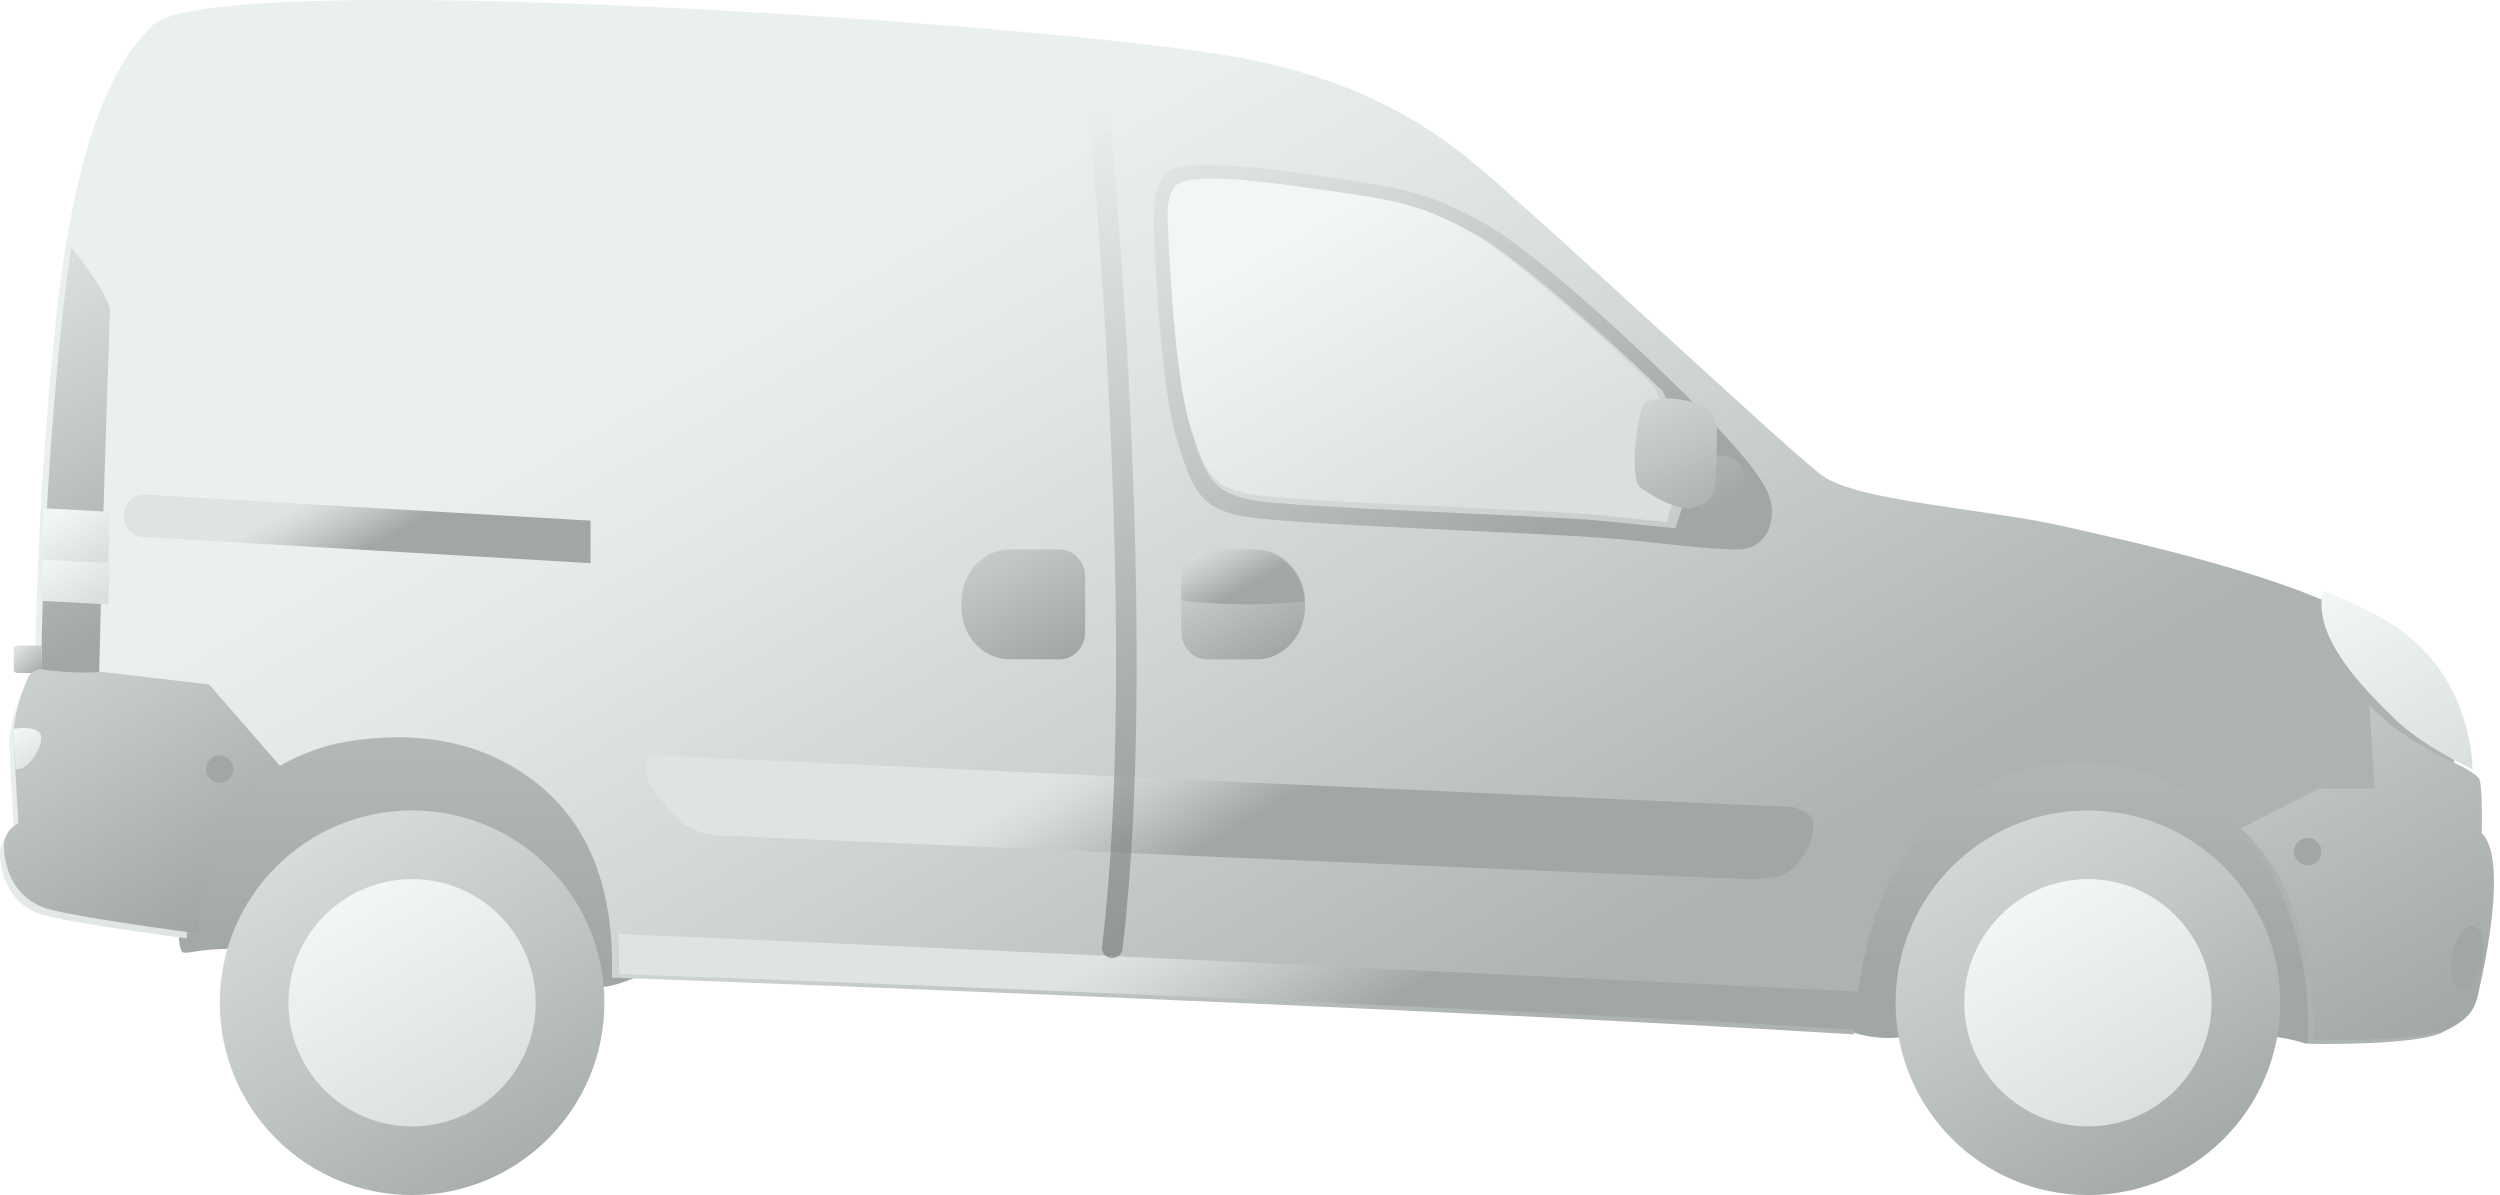 <svg xmlns="http://www.w3.org/2000/svg" width="182" height="87" viewBox="0 0 182 87">
    <defs>
        <linearGradient id="a" x1="49.997%" x2="49.997%" y1="-68.516%" y2="87.884%">
            <stop offset="0%" stop-color="#C8D2D2"/>
            <stop offset="19.25%" stop-color="#BAC4C4"/>
            <stop offset="55.37%" stop-color="#96A0A0"/>
            <stop offset="100%" stop-color="#626C6C"/>
        </linearGradient>
        <linearGradient id="b" x1="25.222%" x2="77.289%" y1="36.916%" y2="75.24%">
            <stop offset="0%" stop-color="#DCE6E6"/>
            <stop offset="19.25%" stop-color="#CED8D8"/>
            <stop offset="55.37%" stop-color="#AAB4B4"/>
            <stop offset="100%" stop-color="#768080"/>
        </linearGradient>
        <linearGradient id="c" x1="24.569%" x2="77.512%" y1="-6.78%" y2="105.865%">
            <stop offset="0%" stop-color="#E8F2F2"/>
            <stop offset="100%" stop-color="#C2CCCC"/>
        </linearGradient>
        <linearGradient id="d" x1="49.62%" x2="49.96%" y1="50.008%" y2="50.582%">
            <stop offset="0%" stop-color="#8E071E"/>
            <stop offset="25.88%" stop-color="#80061A"/>
            <stop offset="74.25%" stop-color="#5D020F"/>
            <stop offset="100%" stop-color="#470008"/>
        </linearGradient>
        <linearGradient id="e" x1="49.29%" x2="49.96%" y1="49.474%" y2="50.604%">
            <stop offset="0%" stop-color="#8E071E"/>
            <stop offset="25.88%" stop-color="#80061A"/>
            <stop offset="74.25%" stop-color="#5D020F"/>
            <stop offset="100%" stop-color="#470008"/>
        </linearGradient>
        <linearGradient id="f" x1="49.49%" x2="50.07%" y1="49.124%" y2="50.088%">
            <stop offset="0%" stop-color="#8E071E"/>
            <stop offset="25.88%" stop-color="#80061A"/>
            <stop offset="74.25%" stop-color="#5D020F"/>
            <stop offset="100%" stop-color="#470008"/>
        </linearGradient>
        <linearGradient id="g" x1="-17.866%" x2="74.592%" y1="-107.114%" y2="101.946%">
            <stop offset="0%" stop-color="#C8D2D2"/>
            <stop offset="19.25%" stop-color="#BAC4C4"/>
            <stop offset="55.37%" stop-color="#96A0A0"/>
            <stop offset="100%" stop-color="#626C6C"/>
        </linearGradient>
        <linearGradient id="h" x1="49.79%" x2="50.41%" y1="49.757%" y2="50.808%">
            <stop offset="0%" stop-color="#8E071E"/>
            <stop offset="25.88%" stop-color="#80061A"/>
            <stop offset="74.25%" stop-color="#5D020F"/>
            <stop offset="100%" stop-color="#470008"/>
        </linearGradient>
        <linearGradient id="i" x1="44.291%" x2="53.173%" y1="-9.627%" y2="92.773%">
            <stop offset="0%" stop-color="#C8D2D2"/>
            <stop offset="19.25%" stop-color="#BAC4C4"/>
            <stop offset="55.37%" stop-color="#96A0A0"/>
            <stop offset="100%" stop-color="#626C6C"/>
        </linearGradient>
        <linearGradient id="j" x1="20.323%" x2="80.139%" y1="10.395%" y2="89.963%">
            <stop offset="0%" stop-color="#E8F2F2"/>
            <stop offset="100%" stop-color="#C2CCCC"/>
        </linearGradient>
        <linearGradient id="k" x1="20.329%" x2="80.062%" y1="10.813%" y2="89.716%">
            <stop offset="0%" stop-color="#E8F2F2"/>
            <stop offset="100%" stop-color="#C2CCCC"/>
        </linearGradient>
        <linearGradient id="l" x1="8.749%" x2="99.064%" y1="1.02%" y2="100.524%">
            <stop offset="0%" stop-color="#C8D2D2"/>
            <stop offset="19.25%" stop-color="#BAC4C4"/>
            <stop offset="55.37%" stop-color="#96A0A0"/>
            <stop offset="100%" stop-color="#626C6C"/>
        </linearGradient>
        <linearGradient id="m" x1=".221%" x2="73.812%" y1="6.236%" y2="85.828%">
            <stop offset="0%" stop-color="#C8D2D2"/>
            <stop offset="19.25%" stop-color="#BAC4C4"/>
            <stop offset="55.37%" stop-color="#96A0A0"/>
            <stop offset="100%" stop-color="#626C6C"/>
        </linearGradient>
        <linearGradient id="n" x1="35.828%" x2="64.092%" y1="48.116%" y2="51.874%">
            <stop offset="0%" stop-color="#C8D2D2"/>
            <stop offset="19.25%" stop-color="#BAC4C4"/>
            <stop offset="55.37%" stop-color="#96A0A0"/>
            <stop offset="100%" stop-color="#626C6C"/>
        </linearGradient>
        <linearGradient id="o" x1="48.63%" x2="51.18%" y1="48.17%" y2="52.59%">
            <stop offset="0%" stop-color="#8E071E"/>
            <stop offset="25.88%" stop-color="#80061A"/>
            <stop offset="74.25%" stop-color="#5D020F"/>
            <stop offset="100%" stop-color="#470008"/>
        </linearGradient>
        <linearGradient id="p" x1="42.68%" x2="57.68%" y1="36.71%" y2="62.7%">
            <stop offset="0%" stop-color="#8E071E"/>
            <stop offset="25.88%" stop-color="#80061A"/>
            <stop offset="74.25%" stop-color="#5D020F"/>
            <stop offset="100%" stop-color="#470008"/>
        </linearGradient>
        <linearGradient id="q" x1="43.47%" x2="56.41%" y1="39.35%" y2="61.75%">
            <stop offset="0%" stop-color="#8E071E"/>
            <stop offset="25.88%" stop-color="#80061A"/>
            <stop offset="74.25%" stop-color="#5D020F"/>
            <stop offset="100%" stop-color="#470008"/>
        </linearGradient>
        <linearGradient id="r" x1="47.17%" x2="52.88%" y1="45.25%" y2="55.13%">
            <stop offset="0%" stop-color="#8E071E"/>
            <stop offset="25.88%" stop-color="#80061A"/>
            <stop offset="74.25%" stop-color="#5D020F"/>
            <stop offset="100%" stop-color="#470008"/>
        </linearGradient>
        <linearGradient id="s" x1="49.6%" x2="50.23%" y1="48.89%" y2="49.98%">
            <stop offset="0%" stop-color="#8E071E"/>
            <stop offset="25.88%" stop-color="#80061A"/>
            <stop offset="74.25%" stop-color="#5D020F"/>
            <stop offset="100%" stop-color="#470008"/>
        </linearGradient>
        <linearGradient id="t" x1="49.16%" x2="50.65%" y1="48.3%" y2="50.89%">
            <stop offset="0%" stop-color="#8E071E"/>
            <stop offset="25.88%" stop-color="#80061A"/>
            <stop offset="74.25%" stop-color="#5D020F"/>
            <stop offset="100%" stop-color="#470008"/>
        </linearGradient>
        <linearGradient id="u" x1="-19.152%" x2="74.65%" y1="-59.43%" y2="95.93%">
            <stop offset="0%" stop-color="#C8D2D2"/>
            <stop offset="19.25%" stop-color="#BAC4C4"/>
            <stop offset="55.37%" stop-color="#96A0A0"/>
            <stop offset="100%" stop-color="#626C6C"/>
        </linearGradient>
        <linearGradient id="v" x1="-8.526%" x2="75.152%" y1="-40.652%" y2="98.336%">
            <stop offset="0%" stop-color="#C8D2D2"/>
            <stop offset="19.25%" stop-color="#BAC4C4"/>
            <stop offset="55.37%" stop-color="#96A0A0"/>
            <stop offset="100%" stop-color="#626C6C"/>
        </linearGradient>
        <linearGradient id="w" x1="-26.756%" x2="83.777%" y1="-83.984%" y2="99.611%">
            <stop offset="0%" stop-color="#C8D2D2"/>
            <stop offset="19.25%" stop-color="#BAC4C4"/>
            <stop offset="55.37%" stop-color="#96A0A0"/>
            <stop offset="100%" stop-color="#626C6C"/>
        </linearGradient>
        <linearGradient id="x" x1="-6.395%" x2="55.491%" y1="8.042%" y2="61.413%">
            <stop offset="0%" stop-color="#C8D2D2"/>
            <stop offset="19.25%" stop-color="#BAC4C4"/>
            <stop offset="55.37%" stop-color="#96A0A0"/>
            <stop offset="100%" stop-color="#626C6C"/>
        </linearGradient>
        <linearGradient id="y" x1="5.216%" x2="78.587%" y1="-27.575%" y2="99.507%">
            <stop offset="0%" stop-color="#C8D2D2"/>
            <stop offset="19.25%" stop-color="#BAC4C4"/>
            <stop offset="55.37%" stop-color="#96A0A0"/>
            <stop offset="100%" stop-color="#626C6C"/>
        </linearGradient>
        <linearGradient id="z" x1="25.008%" x2="74.997%" y1="6.701%" y2="93.285%">
            <stop offset="0%" stop-color="#E8F2F2"/>
            <stop offset="100%" stop-color="#C2CCCC"/>
        </linearGradient>
        <linearGradient id="A" x1="12.571%" x2="82.906%" y1="-14.852%" y2="106.972%">
            <stop offset="0%" stop-color="#C8D2D2"/>
            <stop offset="19.25%" stop-color="#BAC4C4"/>
            <stop offset="55.37%" stop-color="#96A0A0"/>
            <stop offset="100%" stop-color="#626C6C"/>
        </linearGradient>
        <linearGradient id="B" x1="25.021%" x2="75.011%" y1="6.701%" y2="93.285%">
            <stop offset="0%" stop-color="#E8F2F2"/>
            <stop offset="100%" stop-color="#C2CCCC"/>
        </linearGradient>
        <linearGradient id="C" x1="18.714%" x2="71.346%" y1="21.347%" y2="83.357%">
            <stop offset="0%" stop-color="#E8F2F2"/>
            <stop offset="100%" stop-color="#C2CCCC"/>
        </linearGradient>
        <linearGradient id="D" x1="-75.898%" x2="63.768%" y1="-245.608%" y2="76.175%">
            <stop offset="0%" stop-color="#C8D2D2"/>
            <stop offset="19.25%" stop-color="#BAC4C4"/>
            <stop offset="55.37%" stop-color="#96A0A0"/>
            <stop offset="100%" stop-color="#626C6C"/>
        </linearGradient>
        <linearGradient id="E" x1="10.663%" x2="81.87%" y1="-59.307%" y2="134.542%">
            <stop offset="0%" stop-color="#C8D2D2"/>
            <stop offset="19.25%" stop-color="#BAC4C4"/>
            <stop offset="55.37%" stop-color="#96A0A0"/>
            <stop offset="100%" stop-color="#626C6C"/>
        </linearGradient>
        <linearGradient id="F" x1="26.42%" x2="69.017%" y1="3.046%" y2="96.796%">
            <stop offset="0%" stop-color="#E8F2F2"/>
            <stop offset="100%" stop-color="#C2CCCC"/>
        </linearGradient>
        <linearGradient id="G" x1="30.223%" x2="52.155%" y1="46.258%" y2="50.218%">
            <stop offset="0%" stop-color="#C8D2D2"/>
            <stop offset="19.25%" stop-color="#BAC4C4"/>
            <stop offset="55.37%" stop-color="#96A0A0"/>
            <stop offset="100%" stop-color="#626C6C"/>
        </linearGradient>
        <linearGradient id="H" x1="29.787%" x2="59.721%" y1="44.194%" y2="52.422%">
            <stop offset="0%" stop-color="#C8D2D2"/>
            <stop offset="19.25%" stop-color="#BAC4C4"/>
            <stop offset="55.37%" stop-color="#96A0A0"/>
            <stop offset="100%" stop-color="#626C6C"/>
        </linearGradient>
        <linearGradient id="I" x1="49.851%" x2="49.851%" y1="-.966%" y2="100.975%">
            <stop offset="0%" stop-opacity="0"/>
            <stop offset="100%"/>
        </linearGradient>
    </defs>
    <g fill="none" fill-rule="evenodd">
        <path d="M0-9h182v94H0z"/>
        <g opacity=".6">
            <path fill="url(#a)" fill-rule="nonzero" d="M13.003 67.442s-.047 1.443.241 1.827c.288.385 1.526-.58 6.642 0 5.115.58 22.074 2.095 23.366 2.518 1.293.424 4.54-1.357 4.54-1.357s70.209-2.76 85.4 3.075l1.752 1.656s1.323.533 3.208.376c1.884-.157 26.2-.157 26.2-.157s1.674-.008 3.59.62c0 0 10.13-10.825-1.62-19.996-11.75-9.162-51.817-22.914-100.061-21.957C18 34.997 14.085 44.3 13.003 67.442z"/>
            <path fill="url(#b)" fill-rule="nonzero" d="M178.683 55.871s.07-6.527-5.67-10.19c-5.74-3.662-17.516-6.172-22.905-7.395-5.388-1.223-14.887-1.792-17.445-3.662-2.558-1.87-21.415-19.59-25.814-23.11-4.398-3.52-9.218-5.817-15.886-7.174C84.296 2.974 64.16 1.254 46.573.464 28.989-.325 13.244-.254 11.122 1.83 8.99 3.914 5.638 8.46 4.07 23.337 2.503 38.215 2.55 49.541 2.55 49.541s-.586.055-.85.592c-.266.537-1.015 2.62-1.015 3.852 0 1.23.328 6.535.328 6.535S0 60.914 0 62.146c0 1.23.523 3.812 3.314 4.514 2.785.695 10.295 1.658 10.295 1.658s-.242-4.736 1.957-8.122c2.153-3.299 5.911-5.58 9.71-6.211 3.805-.632 8.243-.45 12.15 1.894 3.805 2.28 7.385 6.496 7.12 15.288 0 0 55.612 1.997 90.417 4.136 0 0 .281-7.435 3.135-12.092 2.855-4.657 7.862-8.01 14.085-7.719 6.231.292 11.877 4.949 13.733 9.187 1.864 4.239 2.215 7.6 2.098 11.31 0 0 8.033.174 9.897-.884 1.863-1.057 1.801-1.886 2.214-3.772.406-1.887 1.747-8.84 0-10.545 0 0 .094-3.717-.218-4.057-.32-.34-.702-.56-1.224-.86z"/>
            <path fill="url(#c)" fill-rule="nonzero" d="M174.348 45.582c-1.428-.936-3.237-1.8-5.217-2.582-.893 3.3 2.99 7.174 5.124 9.264C176.39 54.354 180 56 180 56s.07-6.682-5.652-10.418z"/>
            <g fill-rule="nonzero">
                <path fill="url(#d)" d="M16.213 4.758s0 .008 0 0c0 .008 0 0 0 0z" transform="translate(163 51)"/>
                <path fill="url(#e)" d="M16.213 4.68v0z" transform="translate(163 51)"/>
                <path fill="url(#f)" d="M15.295.5v0z" transform="translate(163 51)"/>
                <path fill="url(#g)" d="M17.67 9.656s.095-3.68-.222-4.015c-.316-.336-.704-.555-1.235-.852 0 0-3.68-1.601-5.858-3.617a68.26 68.26 0 0 1-.87-.82l.403 6.07H5.81L.143 9.289c1.393 1.328 2.477 2.797 3.119 4.219 1.892 4.195 2.248 7.523 2.13 11.195 0 0 8.153.172 10.046-.875 1.892-1.047 1.828-1.867 2.248-3.734.396-1.867 1.757-8.742-.016-10.438z" transform="translate(163 51)"/>
                <path fill="url(#h)" d="M16.205 4.563v-.001z" transform="translate(163 51)"/>
            </g>
            <path fill="url(#i)" fill-rule="nonzero" d="M7.196 49.957C7.628 31.76 8 23.839 8 22.616c0-.931-1.89-3.448-2.8-4.616a104.32 104.32 0 0 0-.72 5.563C2.955 38.436 3 49.759 3 49.759c2.375.379 4.196.198 4.196.198z"/>
            <path fill="url(#j)" fill-rule="nonzero" d="M3 43.739L7.895 44c.035-1.305.07-2.552.105-3.739L3.14 40c-.052 1.381-.096 2.627-.14 3.739z"/>
            <path fill="url(#k)" fill-rule="nonzero" d="M3 40.739L7.885 41c.035-1.314.08-2.56.115-3.739L3.194 37c-.08 1.33-.141 2.577-.194 3.739z"/>
            <path fill="url(#l)" fill-rule="nonzero" d="M3 47H1.31c-.171 0-.31.088-.31.197v1.606c0 .109.139.197.31.197H3v-2z"/>
            <circle cx="168" cy="62" r="1" fill="#626C6C" fill-rule="nonzero"/>
            <path fill="url(#m)" fill-rule="nonzero" d="M128.886 36.409c-.195-.767-.772-1.643-1.403-2.464-2.993-3.943-14.678-14.918-19.121-17.515-4.451-2.598-6.642-2.8-13.08-3.732-6.439-.93-9.69-.93-10.485 0-.795.931-.756 2.19-.795 3.16-.039.97.406 11.915 1.622 15.959 1.216 4.044 1.808 5.054 4.536 5.71 2.729.658 21.928 1.229 27.322 1.69 3.367.282 6.688.798 9.105.783 1.831-.016 2.751-1.807 2.3-3.591zm-6.524.853c-.133.43-.265.829-.39 1.197-1.777-.157-3.796-.415-5.83-.58-4.99-.414-22.754-.938-25.28-1.525-2.526-.594-3.071-1.51-4.194-5.178-1.122-3.67-1.543-13.166-1.574-14.05-.04-1.056-.219-2.582.522-3.427.74-.844 4.03-.72 9.985.133 5.956.845 7.982 1.025 12.098 3.38 2.705 1.549 8.957 7.01 13.36 11.273.913 2.096 2.191 5.859 1.303 8.777z"/>
            <path fill="url(#n)" fill-rule="nonzero" d="M135.734 75s.047-1.132.266-2.778c0 0-72.569-3.512-91-4.222.07.913.094 1.88.063 2.91.007 0 55.763 1.975 90.671 4.09z"/>
            <g fill-rule="nonzero">
                <path fill="url(#o)" d="M2.932 1.567v0z" transform="translate(0 47)"/>
                <path fill="url(#p)" d="M2.932.888v0z" transform="translate(0 47)"/>
                <path fill="url(#q)" d="M2.932 1.559v-.242.242z" transform="translate(0 47)"/>
                <path fill="url(#r)" d="M2.932 1.284V1.18v.105z" transform="translate(0 47)"/>
                <path fill="url(#s)" d="M2.932 1.696v-.008.008z" transform="translate(0 47)"/>
                <path fill="url(#t)" d="M2.932 1.664V1.64v.024z" transform="translate(0 47)"/>
                <path fill="url(#u)" d="M20.402 8.78l-5.177-5.953-7.827-.913S5.46 2.1 2.932 1.712c0 0-.606.057-.88.606C1.777 2.86 1.002 5 1.002 6.26c0 1.26.339 6.687.339 6.687s-1.05.404-1.05 1.664c0 1.26.54 3.901 3.432 4.62 2.884.71 10.694 1.72 10.694 1.72s0-4.805 2.278-8.262a14.888 14.888 0 0 1 3.715-3.877c0-.024-.008-.032-.008-.032z" transform="translate(0 47)"/>
            </g>
            <path fill="url(#v)" fill-rule="nonzero" d="M91.485 48h-3.631C86.83 48 86 47.104 86 46v-4c0-1.104.83-2 1.854-2h3.623C93.423 40 95 41.701 95 43.8v.416C94.992 46.299 93.423 48 91.485 48z"/>
            <path fill="url(#w)" fill-rule="nonzero" d="M73.515 48h3.631C78.17 48 79 47.104 79 46v-4c0-1.104-.83-2-1.854-2h-3.623C71.577 40 70 41.701 70 43.8v.416C70 46.307 71.57 48 73.515 48z"/>
            <path fill="url(#x)" fill-rule="nonzero" d="M95 43.778C94.823 41.656 93.237 40 91.297 40h-3.334C86.878 40 86 40.983 86 42.2v1.509c1.124.146 4.68.535 9 .069z"/>
            <circle cx="152" cy="73" r="14" fill="url(#y)" fill-rule="nonzero"/>
            <circle cx="152" cy="73" r="9" fill="url(#z)" fill-rule="nonzero"/>
            <circle cx="30" cy="73" r="14" fill="url(#A)" fill-rule="nonzero"/>
            <circle cx="30" cy="73" r="9" fill="url(#B)" fill-rule="nonzero"/>
            <ellipse cx="179.611" cy="69.746" fill="#626C6C" fill-rule="nonzero" rx="2.374" ry="1.117" transform="rotate(-78.428 179.61 69.746)"/>
            <path fill="url(#C)" fill-rule="nonzero" d="M121.705 36.811c.875-2.88-.39-6.594-1.273-8.655-4.333-4.208-10.484-9.597-13.145-11.126-4.05-2.324-6.043-2.501-11.902-3.335-5.86-.834-9.104-.965-9.825-.131-.728.833-.552 2.339-.514 3.381.031.873.445 10.246 1.55 13.867 1.104 3.621 1.649 4.524 4.126 5.111 2.485.587 19.963 1.104 24.871 1.506 2.002.17 3.988.417 5.737.571.122-.37.245-.757.375-1.189z"/>
            <path fill="url(#D)" fill-rule="nonzero" d="M123.37 36.123c.156.183.276.731.32 1.025.045.295.389 1.169 1.57.732 1.18-.437 1.755-1.375 1.74-2.584-.023-1.208-.389-1.852-1.09-2.035-.703-.183-1.33-.087-1.801-.254-.478-.143-1.726 1.955-.74 3.116z"/>
            <path fill="url(#E)" fill-rule="nonzero" d="M124.992 31.606c.037-.446-.014-1.585-1.147-2.099-1.134-.513-3.756-.822-4.221 0-.465.823-1.032 5.413-.196 6.004.828.59 2.76 1.72 3.792 1.447 1.031-.274 1.525-.668 1.627-1.447.102-.78.145-3.905.145-3.905z"/>
            <path fill="url(#F)" fill-rule="nonzero" d="M1.008 53.052c0 .056-.008.104-.008.153 0 .47.065 1.635.139 2.784.99.174 2.101-1.828 1.815-2.52-.278-.687-1.938-.417-1.946-.417z"/>
            <circle cx="16" cy="56" r="1" fill="#626C6C" fill-rule="nonzero"/>
            <path fill="url(#G)" fill-rule="nonzero" d="M47.9 55.001s81.657 3.733 82.317 3.733c.659 0 1.783.534 1.783 1.145 0 .61.039 1.427-.915 2.694-.954 1.267-1.869 1.427-3.69 1.427-1.823 0-74.154-3.145-75.123-3.183-.969-.038-2.341-.488-3.055-1.312C48.504 58.68 47 57.07 47 56.162c.008-.94.264-1.183.9-1.16z"/>
            <path fill="url(#H)" fill-rule="nonzero" d="M43 37.905l-32.487-1.902c-.8-.051-1.481.625-1.512 1.496-.024.837.58 1.548 1.355 1.59L42.992 41v-3.095H43z"/>
            <path stroke="url(#I)" stroke-linecap="round" stroke-linejoin="round" stroke-width="1.5" d="M80 8s3.757 38.117.972 61" opacity=".5"/>
        </g>
    </g>
</svg>
